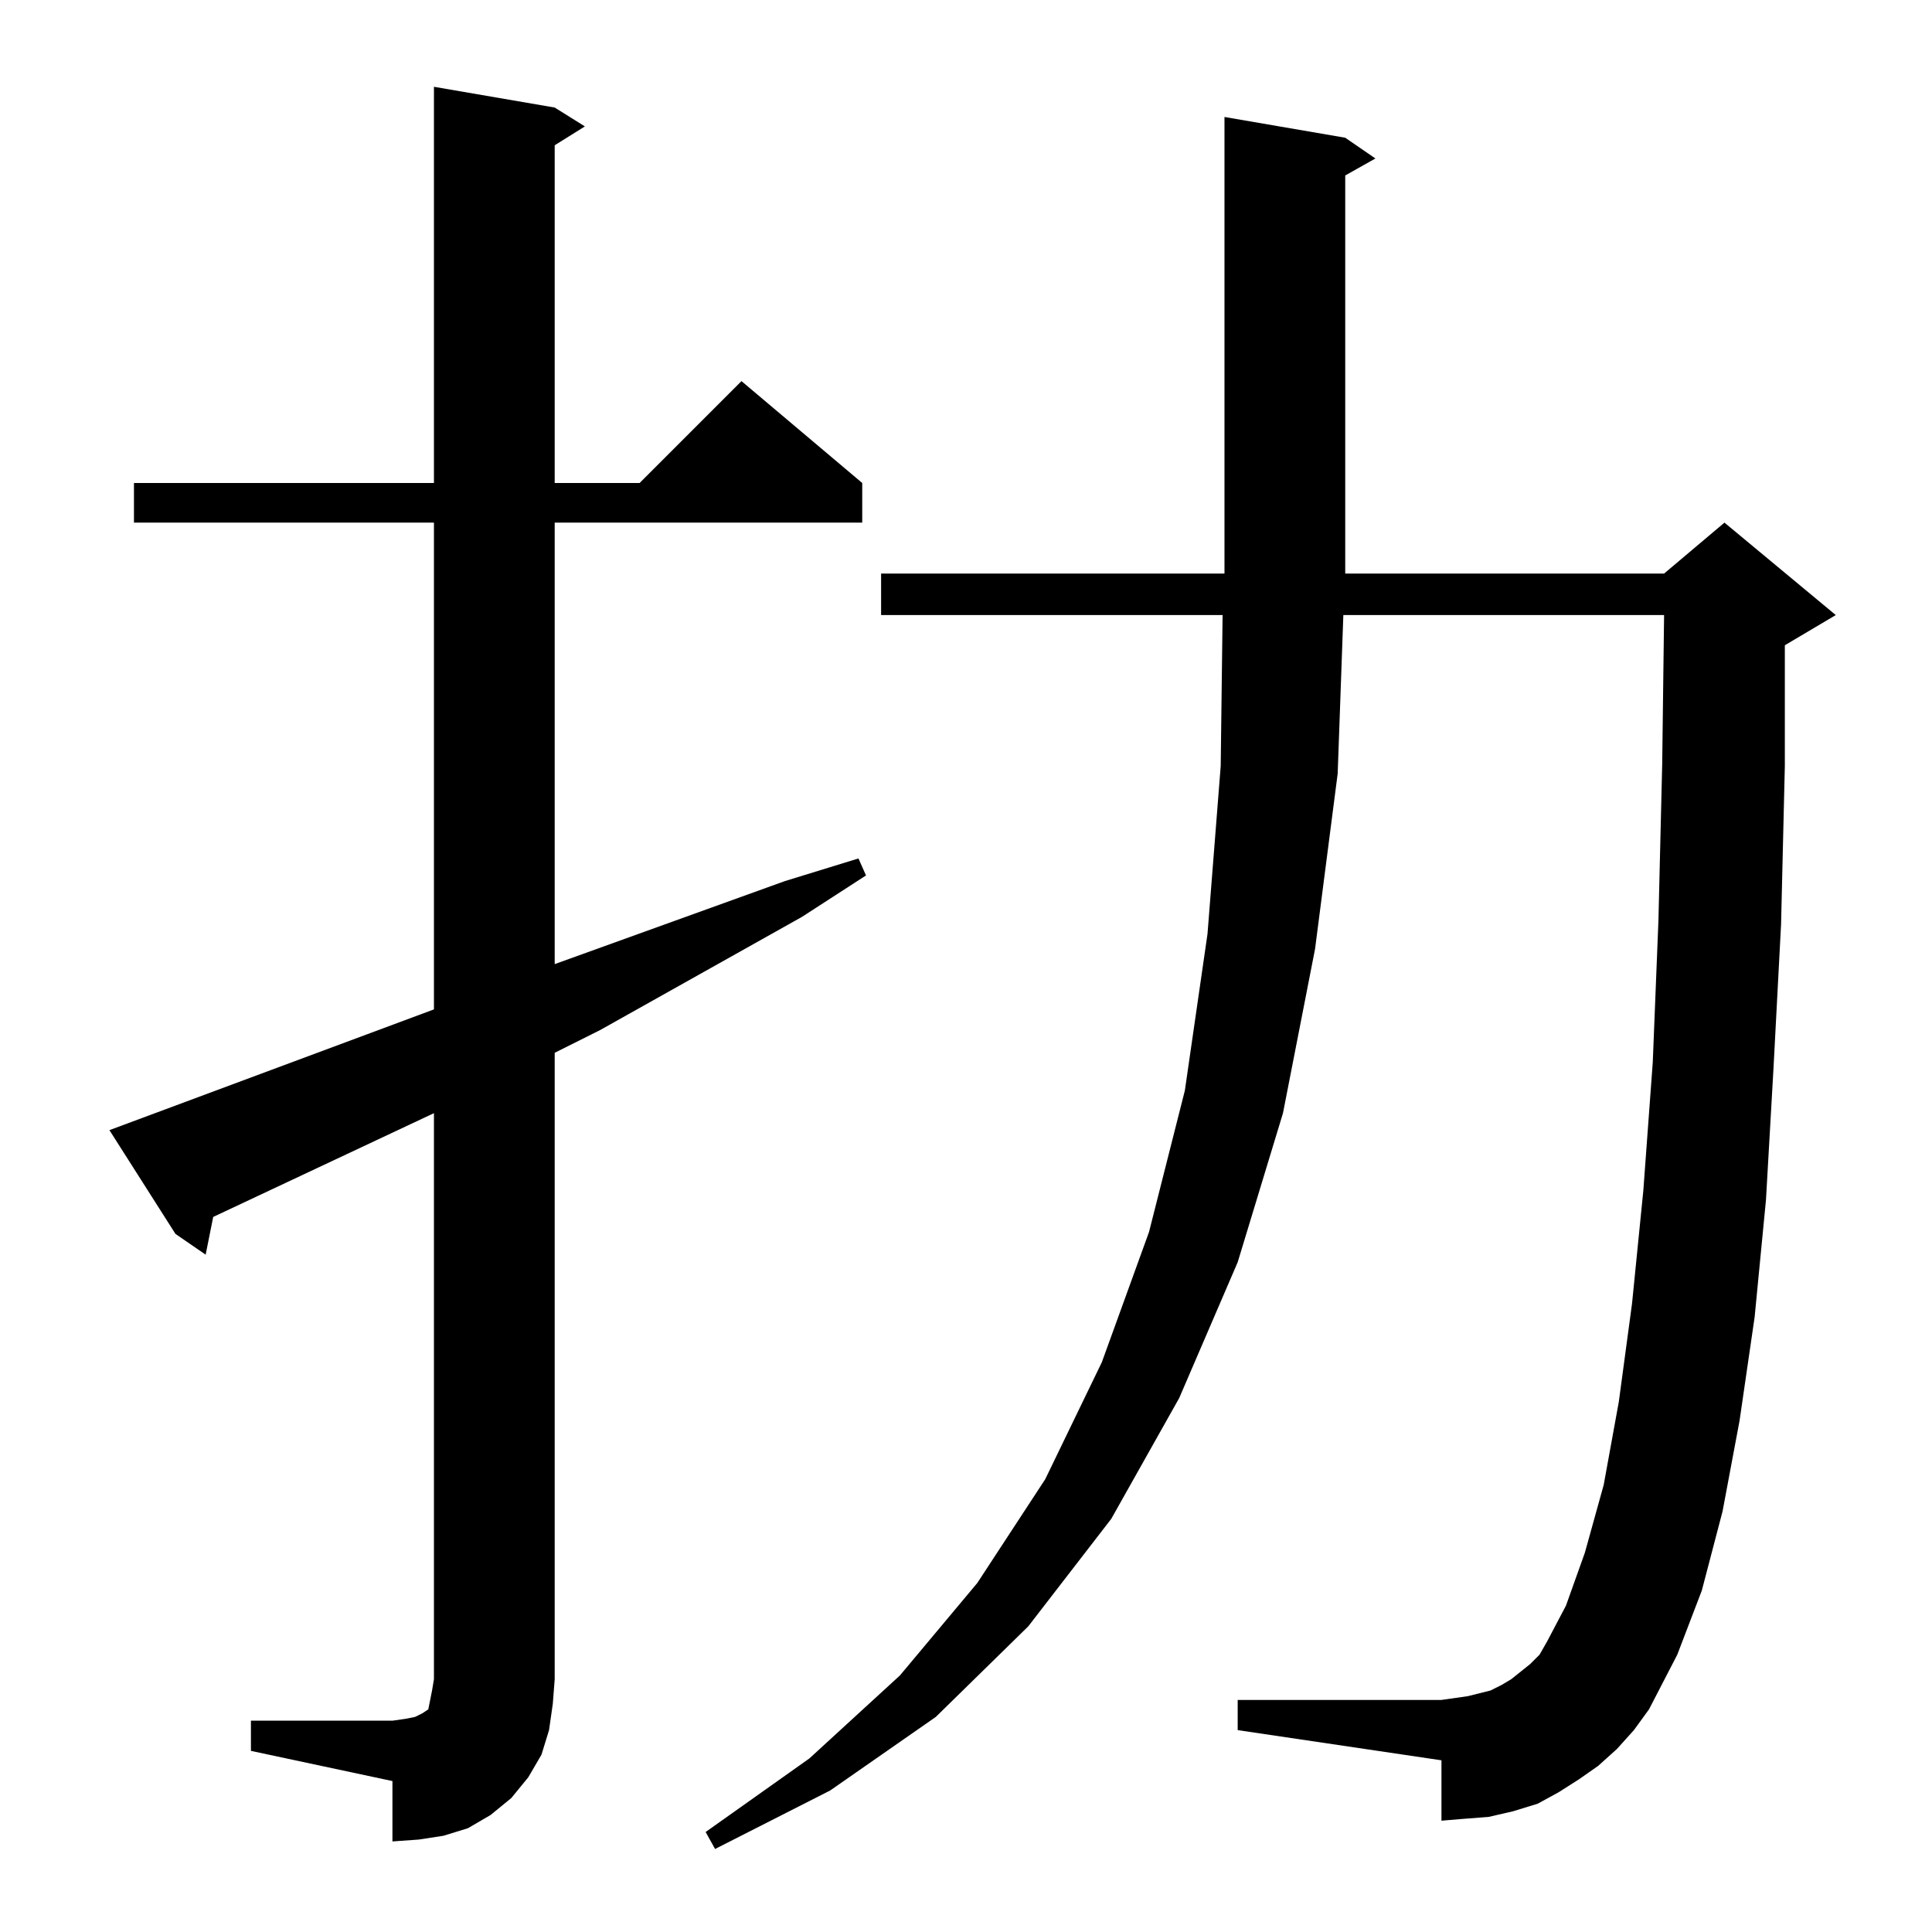 <?xml version="1.0" standalone="no"?>
<!DOCTYPE svg PUBLIC "-//W3C//DTD SVG 1.1//EN" "http://www.w3.org/Graphics/SVG/1.1/DTD/svg11.dtd" >
<svg xmlns="http://www.w3.org/2000/svg" xmlns:xlink="http://www.w3.org/1999/xlink" version="1.1" viewBox="0 -144 1024 1024">
  <g transform="matrix(1 0 0 -1 0 880)">
   <path fill="currentColor"
d="M857 97l-10 -9l-10 -7l-11 -7l-11 -6l-13 -4l-13 -3l-13 -1l-12 -1v32l-108 16v16h108l7 1l7 1l12 3l6 3l5 3l5 4l5 4l5 5l4 7l10 19l10 28l10 36l8 44l7 52l6 60l5 68l3 75l2 83l1 79h-170l-3 -84l-12 -93l-17 -87l-24 -79l-31 -72l-36 -64l-44 -57l-49 -48l-56 -39
l-61 -31l-5 9l55 39l48 44l41 49l36 55l30 62l25 69l19 75l12 83l7 89l1 80h-181v22h182v242l64 -11l16 -11l-16 -9v-211h169l32 27l59 -49l-27 -16v-64l-2 -84l-4 -76l-4 -70l-6 -62l-8 -55l-9 -48l-11 -42l-13 -34l-15 -29l-8 -11zM133 112h75l7 1l5 1l4 2l3 2l1 5l1 5
l1 6v300l-117 -55l-4 -20l-16 11l-35 55l172 64v258h-159v21h159v210l64 -11l16 -10l-16 -10v-179h45l54 54l64 -54v-21h-163v-234l122 44l39 12l4 -9l-34 -22l-107 -60l-24 -12v-332l-1 -13l-2 -14l-4 -13l-7 -12l-9 -11l-11 -9l-12 -7l-13 -4l-13 -2l-14 -1v32l-75 16v16z
" />
  </g>

</svg>
